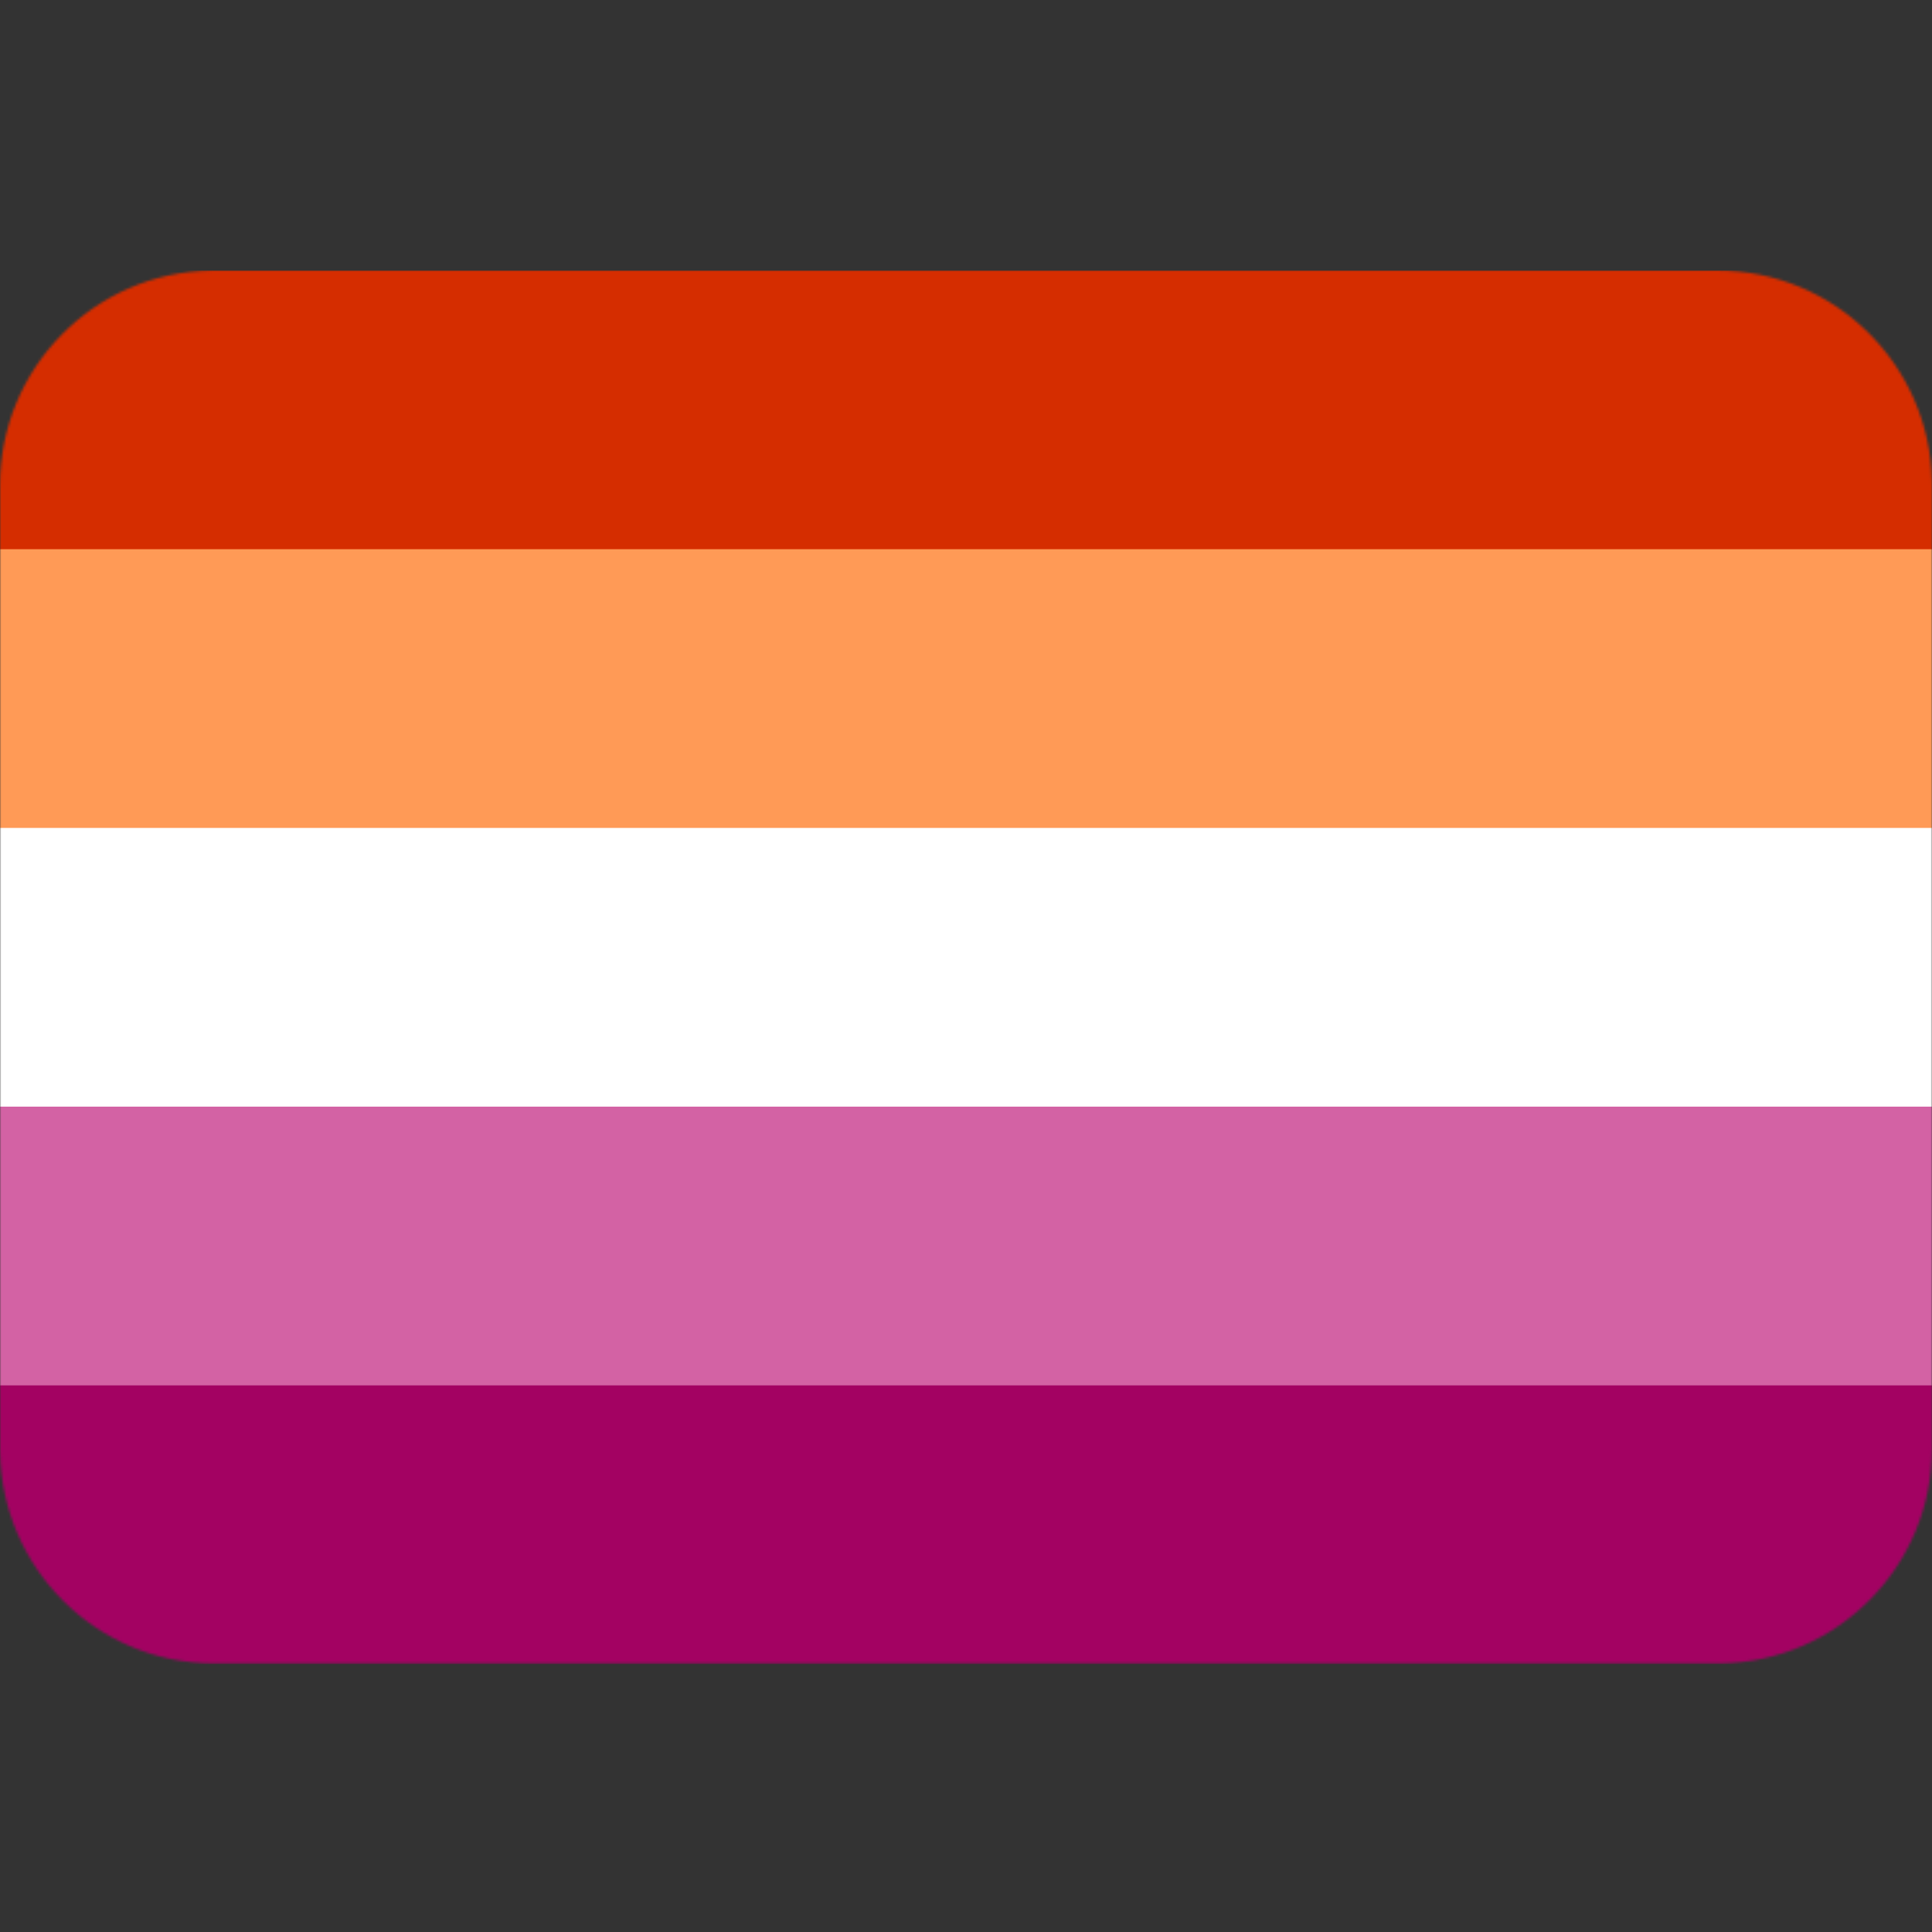 <svg xmlns="http://www.w3.org/2000/svg" width="750" height="750" fill="none"><rect width="100%" height="100%" fill="#333333" stroke="none"/><g clip-path="url(#a)"><mask id="b" width="750" height="541" x="0" y="105" maskUnits="userSpaceOnUse" style="mask-type:alpha"><path fill="#fff" d="M0 562.329v-373.9c0-45.613 36.57-82.681 81.955-83.418l1.378-.011h583.334c45.56 0 82.586 36.612 83.322 82.049l.011 1.38v373.9c0 45.613-36.57 82.681-81.955 83.418l-1.378.011H83.333c-45.56 0-82.586-36.612-83.322-82.05L0 562.329v-373.9 373.9Z"/></mask><g mask="url(#b)"><path fill="#A30262" d="M-76 105h901.667v541H-76V105Z"/><path fill="#D362A4" d="M-76 105h901.667v432.8H-76V105Z"/><path fill="#fff" d="M-76 105h901.667v324.6H-76V105Z"/><path fill="#FF9A56" d="M-76 105h901.667v216.4H-76V105Z"/><path fill="#D52D00" d="M-76 105h901.667v108.2H-76V105Z"/></g></g><defs><clipPath id="a"><path fill="#fff" d="M0 0h750v750H0z"/></clipPath></defs></svg>